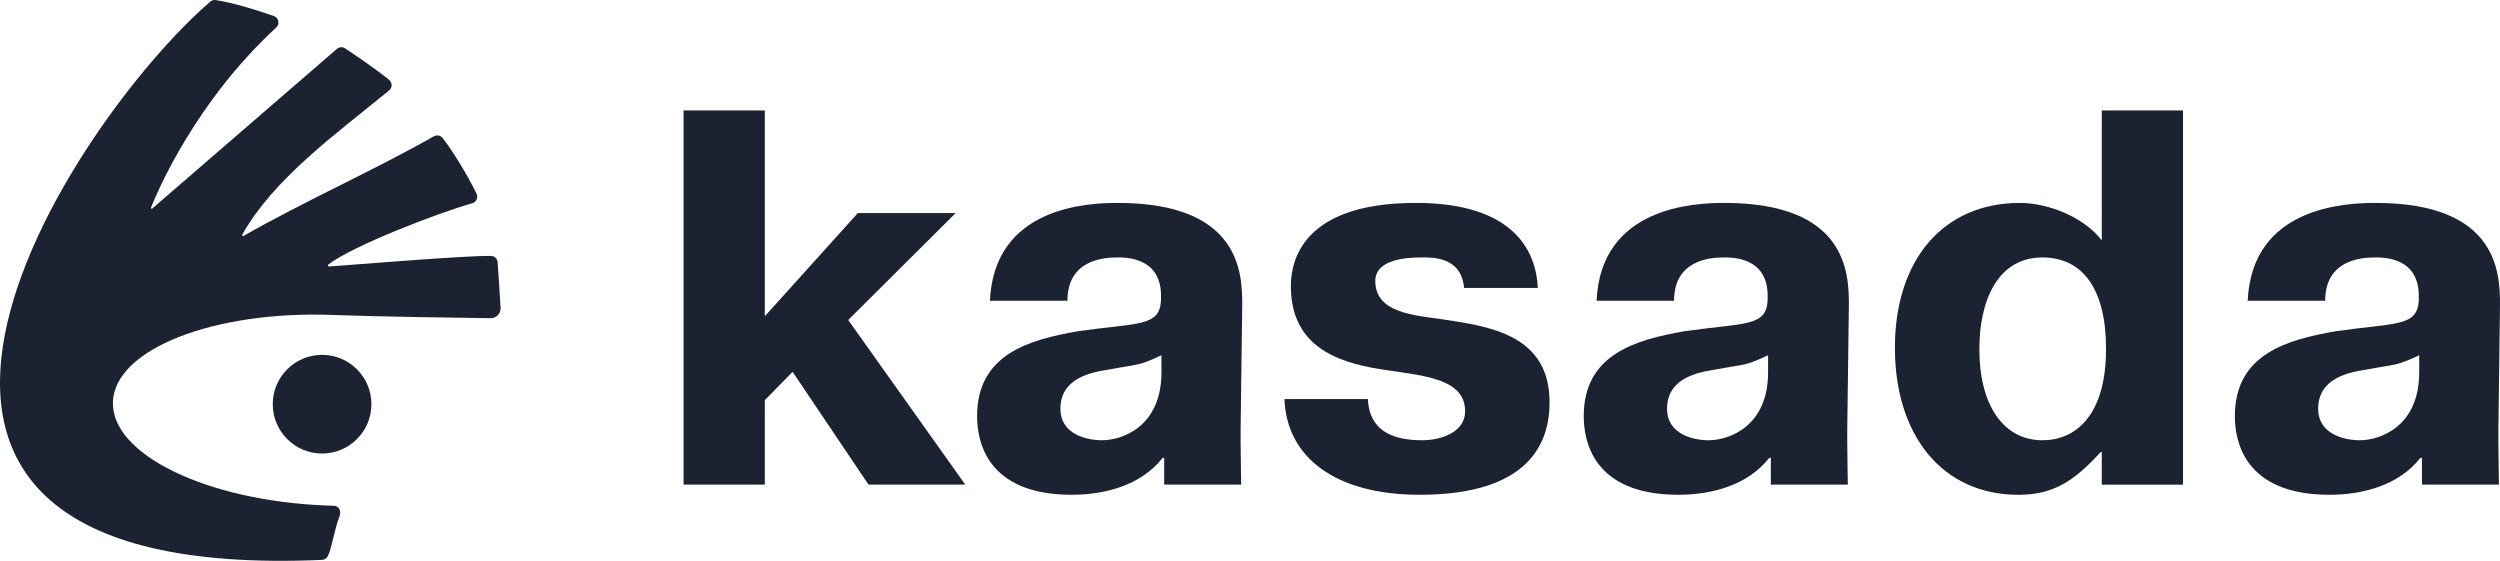 <?xml version="1.0" encoding="UTF-8"?><svg id="Layer_2" xmlns="http://www.w3.org/2000/svg" viewBox="0 0 692.658 155.383"><g id="Components"><g id="c76152d1-1692-46d9-9674-18009f0b7291_1"><g><path d="m90.447,140.063c-33.259-1.311-59.748-14.197-59.156-28.774.571-14.577,27.991-25.325,61.25-24.014,10.854.423,34.995.783,43.373.889,1.587.021,2.856-1.291,2.771-2.877-.169-3.47-.698-11.044-.803-12.61-.064-.994-.868-1.756-1.863-1.777-7.823-.078-38.853,2.533-44.837,2.932-.303.02-.447-.362-.207-.548,6.708-5.174,30.338-14.296,39.86-16.962,1.122-.317,1.714-1.544,1.206-2.623-2.199-4.655-6.769-12.187-9.435-15.487-.572-.719-1.587-.889-2.391-.444-17.14,9.705-35.387,17.708-52.723,27.582-.234.133-.499-.125-.367-.359,8.74-15.494,25.808-27.757,40.691-39.938.931-.762.91-2.2-.042-2.962-3.956-3.174-9.69-7.066-12.165-8.696-.698-.465-1.629-.402-2.264.148-6.928,5.986-45.606,39.426-51.169,44.235-.175.151-.432-.036-.346-.251,1.905-4.78,12.416-29.357,34.695-49.886,1.058-.973.719-2.729-.635-3.195C70.749,2.668,64.762.785,59.747.023c-.529-.085-1.058.064-1.481.423-38.612,33.28-123.537,161.409,30.953,154.682.656-.022,1.248-.403,1.566-.973,1.1-2.01,1.735-7.003,3.3-11.193.508-1.353-.148-2.793-1.587-2.835-.698,0-1.375-.042-2.073-.064h.021Z" style="fill:#1b2231;"/><path d="m89.236,125.653c7.548,0,13.668-6.119,13.668-13.667s-6.119-13.668-13.668-13.668-13.668,6.119-13.668,13.668,6.119,13.667,13.668,13.667Z" style="fill:#1b2231;"/></g><g><path d="m237.672,59.039h27.102l-29.767,29.62,32.434,45.615h-26.807l-21.03-31.25-7.702,7.849v23.4h-22.511V30.603h22.511v57.019l25.77-28.584Z" style="fill:#1b2231;"/><path d="m378.974,110.573c.445,8.294,6.073,11.403,15.107,11.403,5.184,0,11.849-2.221,11.849-7.997,0-8.738-10.367-9.775-21.623-11.404-11.108-1.629-26.658-5.035-26.658-23.252,0-6.665,2.814-23.104,34.655-23.104,27.252,0,33.324,13.477,33.768,23.548h-20.439c-.74-8.738-8.886-8.442-11.848-8.442-3.851,0-12.737.444-12.737,6.517,0,8.886,10.664,9.478,18.809,10.663,12.886,1.925,29.473,4.295,29.473,22.956,0,11.404-5.776,25.621-35.989,25.621-23.548,0-36.877-10.515-37.469-26.51h23.103Z" style="fill:#1b2231;"/><path d="m582.322,134.274v-9.035h-.296c-7.553,8.294-13.329,11.849-22.807,11.849-21.178,0-34.212-16.588-34.212-40.728s13.182-40.135,34.656-40.135c7.553,0,17.476,3.703,22.659,10.367V30.604h22.512v103.671h-22.512Zm-16.438-62.943c-12.59,0-17.476,12.292-17.476,25.325,0,15.847,6.813,25.325,17.476,25.325,9.034,0,17.624-6.665,17.624-25.325,0-16.439-6.368-25.325-17.624-25.325Z" style="fill:#1b2231;"/><path d="m343.734,118.718l.445-34.359c0-8.738-.592-28.139-34.508-28.139-8.294,0-34.212,1.037-35.396,27.102h21.474c0-11.108,9.627-11.996,13.774-11.996,2.517,0,11.699,0,12.144,9.923v2.073c-.445,7.257-6.368,6.072-22.956,8.442-13.625,2.37-27.991,6.368-27.991,23.548,0,6.368,2.222,21.771,26.214,21.771,9.331,0,19.254-2.666,25.178-10.219h.444v7.405h21.327s-.212-12.842-.149-15.55Zm-21.94-15.55c0,15.106-10.96,18.808-16.439,18.808-4.294,0-11.552-1.629-11.552-8.738,0-8.442,8.441-10.071,13.181-10.812,8.59-1.629,8.145-.889,14.811-3.999v4.739Z" style="fill:#1b2231;"/><path d="m511.81,118.718l.445-34.359c0-8.738-.592-28.139-34.508-28.139-8.294,0-34.212,1.037-35.396,27.102h21.474c0-11.108,9.627-11.996,13.773-11.996,2.518,0,11.7,0,12.145,9.923v2.073c-.445,7.257-6.368,6.072-22.956,8.442-13.625,2.37-27.991,6.368-27.991,23.548,0,6.368,2.222,21.771,26.214,21.771,9.331,0,19.254-2.666,25.178-10.219h.444v7.405h21.327s-.212-12.842-.149-15.55Zm-21.94-15.55c0,15.106-10.96,18.808-16.439,18.808-4.294,0-11.552-1.629-11.552-8.738,0-8.442,8.441-10.071,13.181-10.812,8.59-1.629,8.145-.889,14.811-3.999v4.739Z" style="fill:#1b2231;"/><path d="m692.213,118.718l.445-34.359c0-8.738-.592-28.139-34.508-28.139-8.294,0-34.212,1.037-35.396,27.102h21.474c0-11.108,9.627-11.996,13.774-11.996,2.517,0,11.699,0,12.144,9.923v2.073c-.445,7.257-6.368,6.072-22.956,8.442-13.625,2.37-27.991,6.368-27.991,23.548,0,6.368,2.222,21.771,26.214,21.771,9.331,0,19.254-2.666,25.178-10.219h.444v7.405h21.327s-.212-12.842-.149-15.55Zm-21.94-15.55c0,15.106-10.96,18.808-16.439,18.808-4.294,0-11.552-1.629-11.552-8.738,0-8.442,8.441-10.071,13.181-10.812,8.59-1.629,8.145-.889,14.811-3.999v4.739Z" style="fill:#1b2231;"/></g></g></g></svg>